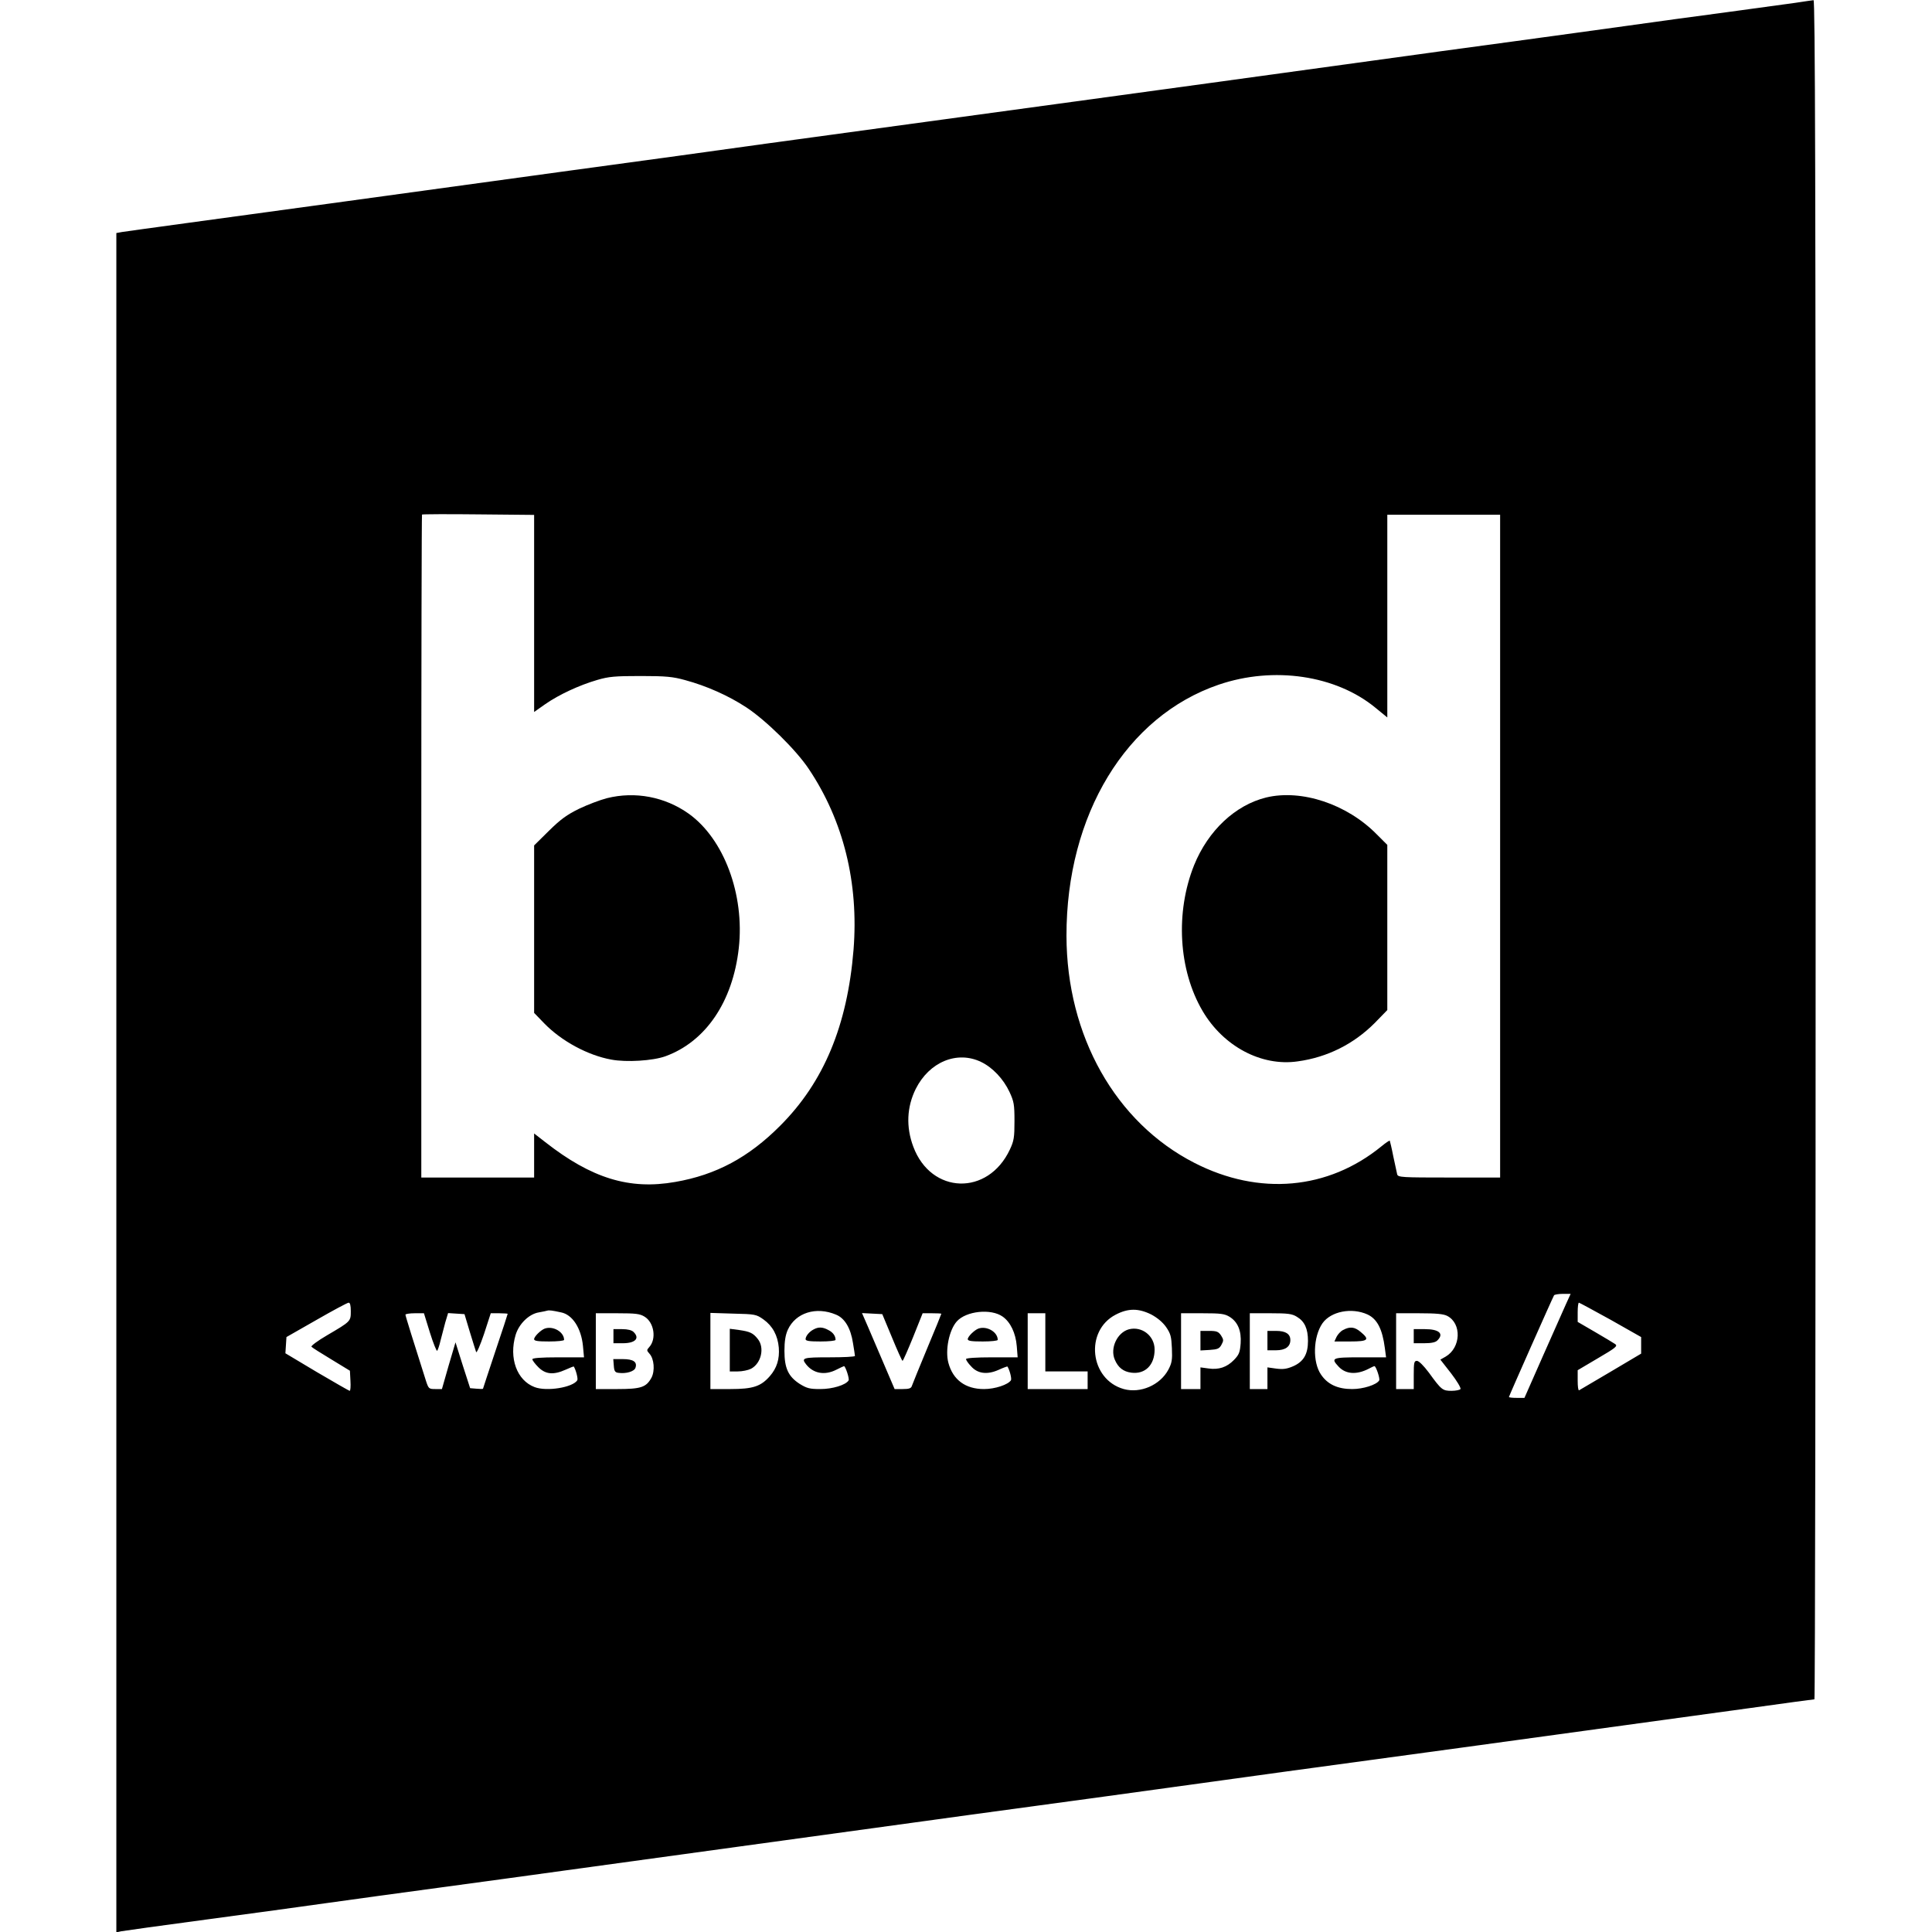 <?xml version="1.0" standalone="no"?>
<!DOCTYPE svg PUBLIC "-//W3C//DTD SVG 20010904//EN"
 "http://www.w3.org/TR/2001/REC-SVG-20010904/DTD/svg10.dtd">
<svg version="1.0" xmlns="http://www.w3.org/2000/svg"
 width="1096pt" height="1096pt" viewBox="0 0 1096 1096"
 preserveAspectRatio="xMidYMid meet">
<g transform="translate(0,1096) scale(0.1,-0.1)"
fill="#000000" stroke="none">
<path d="M10185 10944 c-49 -7 -227 -31 -395 -54 -168 -22 -415 -56 -550 -75
-135 -19 -429 -59 -655 -90 -225 -30 -588 -80 -805 -110 -764 -105 -1140 -157
-1640 -225 -967 -132 -1328 -181 -1795 -245 -258 -36 -486 -67 -505 -70 -19
-3 -316 -43 -660 -90 -344 -47 -888 -122 -1210 -166 -322 -44 -733 -100 -915
-125 -181 -25 -345 -47 -362 -50 l-33 -6 0 -4820 0 -4820 27 6 c16 3 231 33
478 66 248 33 560 76 695 95 135 19 427 59 650 89 223 30 536 73 695 95 160
22 605 83 990 136 385 53 831 114 990 136 160 22 472 65 695 95 223 30 565 77
760 104 361 50 802 111 1645 225 437 60 714 98 1640 225 199 28 364 50 368 50
4 0 7 2169 7 4820 0 3850 -3 4820 -12 4819 -7 -1 -53 -7 -103 -15z m-7155
-3464 l0 -559 64 45 c78 54 192 107 295 137 65 19 100 22 246 22 144 0 182 -4
251 -23 122 -33 246 -88 348 -155 111 -73 282 -241 354 -349 197 -294 284
-647 254 -1026 -35 -430 -169 -751 -416 -998 -179 -180 -364 -279 -595 -319
-260 -46 -475 20 -738 226 l-63 49 0 -125 0 -125 -320 0 -320 0 0 1878 c0
1033 2 1881 4 1883 2 2 146 3 320 1 l316 -3 0 -559z m5480 -1320 l0 -1880
-289 0 c-267 0 -290 1 -295 18 -2 9 -12 55 -22 102 -9 47 -19 87 -20 89 -2 2
-23 -12 -46 -31 -303 -248 -695 -283 -1062 -95 -448 229 -725 721 -726 1288
-1 687 339 1246 864 1425 311 106 665 54 890 -132 l66 -54 0 575 0 575 320 0
320 0 0 -1880z m-2945 -1224 c65 -31 127 -96 162 -171 25 -54 28 -71 28 -165
0 -92 -3 -112 -26 -161 -124 -265 -447 -255 -548 16 -42 112 -37 225 14 328
77 153 234 218 370 153z m3319 -1373 c-14 -32 -73 -165 -131 -295 l-105 -238
-44 0 c-24 0 -44 2 -44 5 0 5 248 564 256 577 3 4 25 8 49 8 l45 0 -26 -57z
m-6894 -41 c0 -58 0 -58 -133 -136 -55 -32 -95 -62 -90 -66 4 -5 55 -37 113
-72 l105 -64 3 -57 c2 -31 0 -57 -4 -57 -4 0 -87 48 -186 106 l-179 107 3 46
3 46 170 97 c94 54 176 98 183 98 8 0 12 -16 12 -48z m7147 -49 l173 -98 0
-47 0 -47 -172 -102 c-95 -56 -176 -104 -180 -106 -5 -2 -8 22 -8 55 l0 59
115 68 c101 59 113 69 98 80 -10 7 -62 38 -115 69 l-98 57 0 55 c0 30 3 54 7
54 3 0 84 -44 180 -97z m-5954 42 c65 -13 114 -90 124 -190 l6 -65 -147 0
c-99 0 -146 -4 -146 -11 0 -6 15 -26 34 -45 41 -41 86 -45 155 -14 24 11 45
19 46 18 12 -19 25 -69 20 -78 -25 -41 -174 -65 -242 -39 -101 38 -147 165
-108 296 19 63 76 119 132 128 21 4 43 8 48 10 10 3 28 1 78 -10z m1560 -13
c49 -20 83 -76 96 -162 6 -36 11 -68 11 -72 0 -5 -65 -8 -145 -8 -150 0 -161
-3 -132 -40 41 -52 106 -64 172 -30 22 11 41 20 43 20 8 0 32 -72 26 -81 -16
-26 -91 -49 -160 -49 -61 0 -76 4 -117 29 -65 42 -87 89 -87 188 0 54 6 90 19
119 44 97 161 134 274 86z m1788 1 c35 -19 64 -43 84 -71 26 -38 30 -54 33
-120 3 -66 0 -84 -20 -122 -47 -88 -159 -136 -253 -110 -193 54 -223 330 -46
422 71 37 129 37 202 1z m1227 0 c55 -26 84 -83 98 -190 l7 -53 -147 0 c-160
0 -168 -4 -122 -53 40 -43 102 -47 170 -12 15 8 30 15 33 15 9 0 33 -72 27
-81 -15 -25 -91 -49 -153 -49 -82 0 -139 26 -177 82 -49 71 -45 214 8 291 48
68 166 91 256 50z m-2070 -12 c44 -31 74 -93 80 -168 l5 -63 -147 0 c-89 0
-146 -4 -146 -10 0 -5 12 -24 28 -40 37 -43 92 -50 157 -21 26 12 49 20 50 19
13 -20 25 -69 20 -78 -16 -25 -90 -50 -153 -50 -105 0 -176 52 -202 149 -19
71 4 186 48 235 53 59 194 74 260 27z m-3249 -91 c19 -61 38 -107 41 -103 4 5
13 31 19 58 7 28 19 74 27 103 l16 53 46 -3 47 -3 30 -100 c17 -55 33 -107 36
-115 3 -8 23 38 45 103 l38 117 48 0 c26 0 48 -2 48 -3 0 -2 -31 -98 -70 -213
-38 -115 -70 -210 -70 -212 0 -2 -17 -2 -37 0 l-36 3 -42 130 -41 130 -39
-132 -38 -133 -38 0 c-36 0 -38 2 -53 48 -70 220 -116 367 -116 374 0 4 24 8
53 8 l52 0 34 -110z m1217 91 c55 -33 69 -127 27 -173 -15 -17 -15 -19 1 -37
27 -29 32 -97 12 -136 -30 -55 -59 -65 -195 -65 l-121 0 0 215 0 215 123 0
c103 0 127 -3 153 -19z m675 -16 c52 -37 81 -91 87 -160 5 -65 -11 -116 -51
-162 -51 -58 -95 -73 -224 -73 l-113 0 0 216 0 216 129 -4 c125 -3 131 -4 172
-33z m729 -102 c30 -73 57 -133 60 -133 3 0 30 61 60 135 l54 135 53 0 c29 0
53 -1 53 -3 0 -2 -36 -91 -81 -198 -44 -106 -83 -202 -86 -211 -4 -14 -16 -18
-52 -18 l-46 0 -59 138 c-32 75 -74 172 -92 215 l-34 78 58 -3 57 -3 55 -132z
m870 -28 l0 -165 120 0 120 0 0 -50 0 -50 -170 0 -170 0 0 215 0 215 50 0 50
0 0 -165z m1045 145 c47 -29 68 -80 63 -151 -4 -51 -9 -64 -38 -94 -40 -41
-86 -57 -146 -48 l-44 6 0 -62 0 -61 -55 0 -55 0 0 215 0 215 121 0 c105 0
126 -3 154 -20z m382 0 c44 -26 63 -68 63 -137 0 -75 -25 -118 -85 -144 -35
-15 -56 -18 -95 -13 l-50 7 0 -62 0 -61 -50 0 -50 0 0 215 0 215 118 0 c98 0
122 -3 149 -20z m853 5 c83 -43 78 -180 -9 -231 l-30 -17 61 -78 c33 -43 57
-83 53 -89 -3 -5 -26 -10 -51 -10 -50 0 -57 5 -128 103 -30 40 -57 67 -68 67
-16 0 -18 -10 -18 -80 l0 -80 -50 0 -50 0 0 215 0 215 130 0 c98 0 139 -4 160
-15z"/>
<path d="M3443 6432 c-39 -10 -110 -37 -158 -60 -69 -34 -104 -59 -171 -125
l-84 -83 0 -475 0 -475 57 -59 c98 -101 248 -182 381 -206 85 -16 235 -7 307
19 228 83 382 309 416 613 34 304 -84 620 -284 763 -135 96 -304 128 -464 88z"/>
<path d="M7183 6436 c-175 -43 -329 -187 -409 -384 -107 -267 -89 -594 48
-827 118 -201 334 -316 540 -286 168 23 317 98 436 217 l72 74 0 468 0 469
-60 60 c-169 172 -427 257 -627 209z"/>
<path d="M3090 3423 c-23 -9 -60 -45 -60 -60 0 -10 21 -13 85 -13 47 0 85 4
85 9 0 45 -62 81 -110 64z"/>
<path d="M4615 3418 c-25 -13 -45 -38 -45 -55 0 -10 22 -13 85 -13 47 0 85 4
85 9 0 23 -15 43 -41 56 -33 18 -57 18 -84 3z"/>
<path d="M6404 3419 c-66 -18 -108 -107 -80 -172 19 -45 48 -68 94 -74 78 -10
132 43 132 131 0 78 -72 134 -146 115z"/>
<path d="M7619 3415 c-14 -7 -30 -25 -37 -39 l-12 -26 90 0 c102 0 112 10 59
54 -34 29 -61 32 -100 11z"/>
<path d="M5550 3423 c-23 -9 -60 -45 -60 -60 0 -10 21 -13 85 -13 47 0 85 4
85 9 0 45 -62 81 -110 64z"/>
<path d="M3480 3380 l0 -40 53 0 c71 0 98 28 61 64 -10 10 -33 16 -65 16 l-49
0 0 -40z"/>
<path d="M3482 3213 c2 -31 7 -39 27 -41 43 -6 90 8 96 29 11 33 -12 49 -72
49 l-54 0 3 -37z"/>
<path d="M4140 3301 l0 -121 45 0 c26 0 59 7 75 15 58 30 79 119 39 169 -27
34 -44 42 -106 51 l-53 7 0 -121z"/>
<path d="M6810 3354 l0 -55 52 3 c45 3 55 7 67 29 13 24 13 29 -2 53 -15 22
-25 26 -67 26 l-50 0 0 -56z"/>
<path d="M7190 3355 l0 -55 48 0 c53 0 82 20 82 58 0 35 -27 52 -81 52 l-49 0
0 -55z"/>
<path d="M8020 3380 l0 -40 59 0 c41 0 65 5 75 16 39 38 10 64 -71 64 l-63 0
0 -40z"/>
</g>
</svg>
